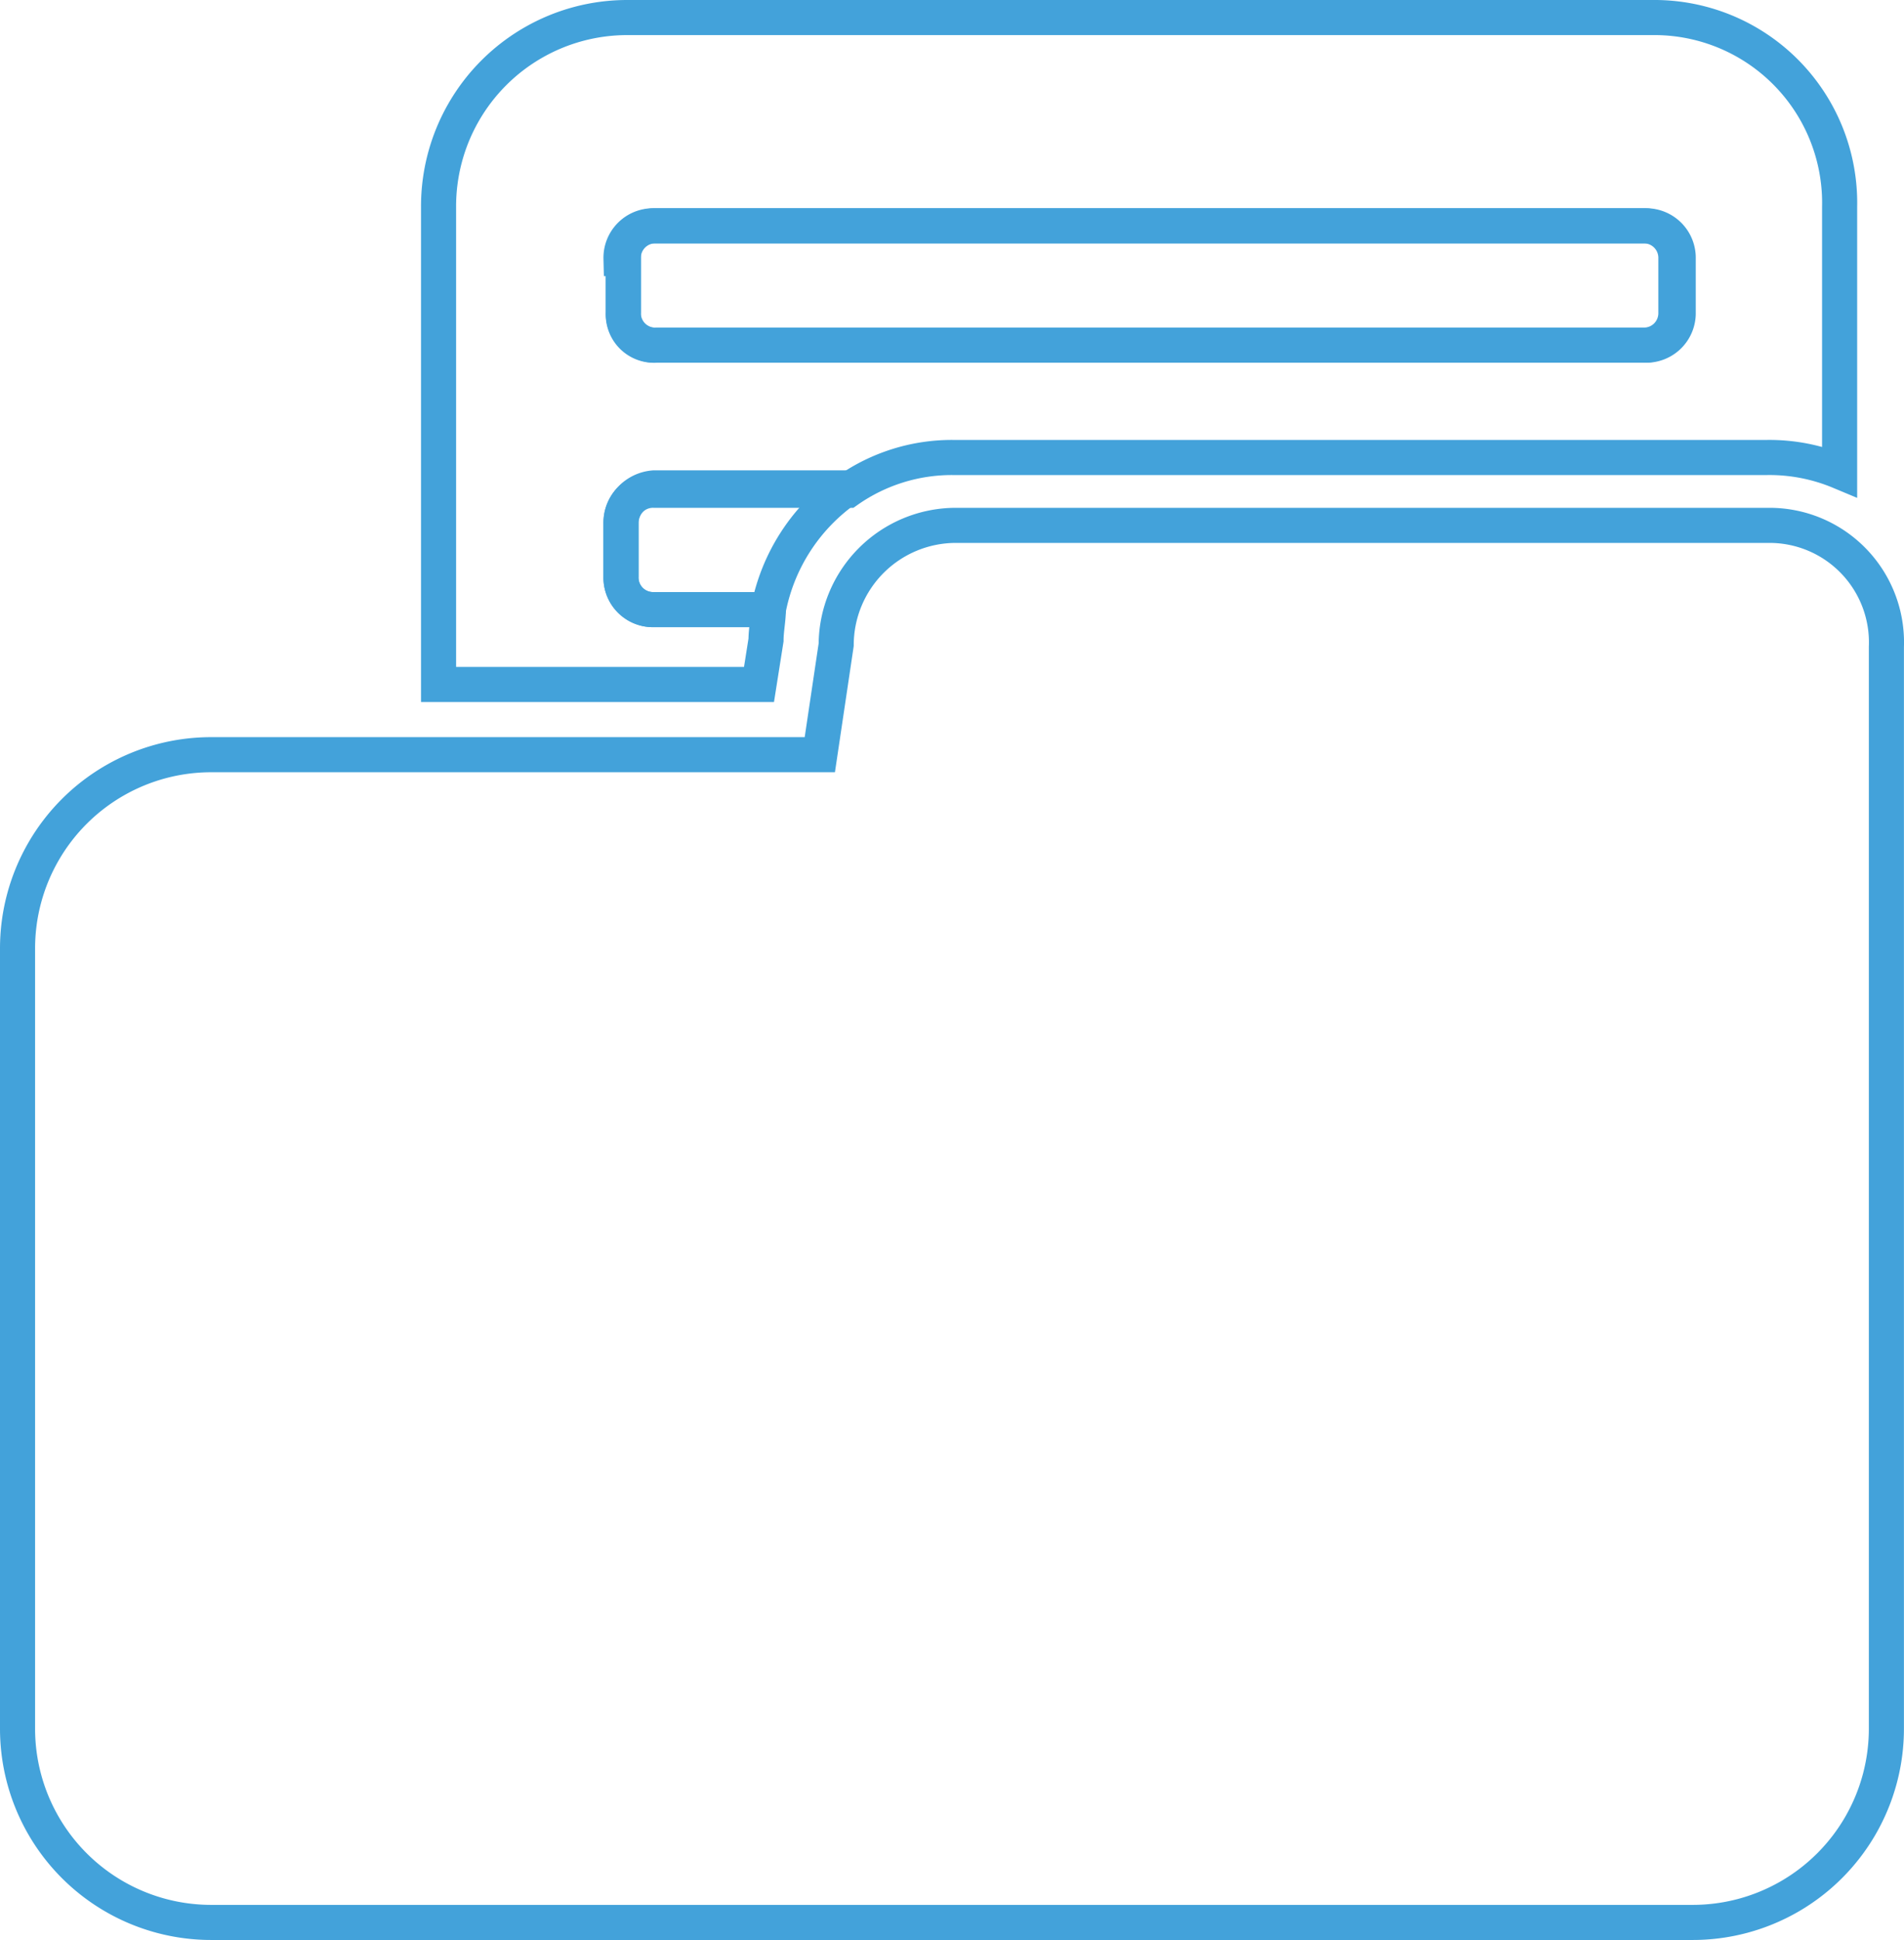 <svg xmlns="http://www.w3.org/2000/svg" width="81.403" height="82.9" viewBox="0 0 81.403 82.9"><g transform="translate(0.75 0.75)"><path d="M25.8,21.6v2.3a1.367,1.367,0,0,0,1.4,1.4h4.9a8.173,8.173,0,0,1,3.4-5.2H27.2A1.524,1.524,0,0,0,25.8,21.6Z" fill="none" stroke="#43a2da" stroke-width="1.5"/><path d="M27.3,14H69.6A1.367,1.367,0,0,0,71,12.6V10.3a1.367,1.367,0,0,0-1.4-1.4H27.3a1.367,1.367,0,0,0-1.4,1.4v2.3A1.312,1.312,0,0,0,27.3,14Z" fill="none" stroke="#43a2da" stroke-width="1.5"/><path d="M32,26.6c0-.4.1-.9.1-1.3H27.2a1.367,1.367,0,0,1-1.4-1.4V21.6a1.367,1.367,0,0,1,1.4-1.4h8.3A7.749,7.749,0,0,1,40,18.8H74.8a7.79,7.79,0,0,1,3.1.6V8.1a7.92,7.92,0,0,0-8-8.1H26.1A8.066,8.066,0,0,0,18,8.1V28.5H31.7ZM25.8,10.3a1.367,1.367,0,0,1,1.4-1.4H69.5a1.367,1.367,0,0,1,1.4,1.4v2.3A1.367,1.367,0,0,1,69.5,14H27.3a1.367,1.367,0,0,1-1.4-1.4V10.3Z" fill="none" stroke="#43a2da" stroke-width="1.5"/><path d="M74.9,21.7H40.1A5.121,5.121,0,0,0,35,26.8l-.7,4.7H8.3A8.28,8.28,0,0,0,0,39.8V73.1a8.28,8.28,0,0,0,8.3,8.3H71.6a8.28,8.28,0,0,0,8.3-8.3V26.9A5,5,0,0,0,74.9,21.7Z" fill="none" stroke="#43a2da" stroke-width="1.5"/></g></svg>